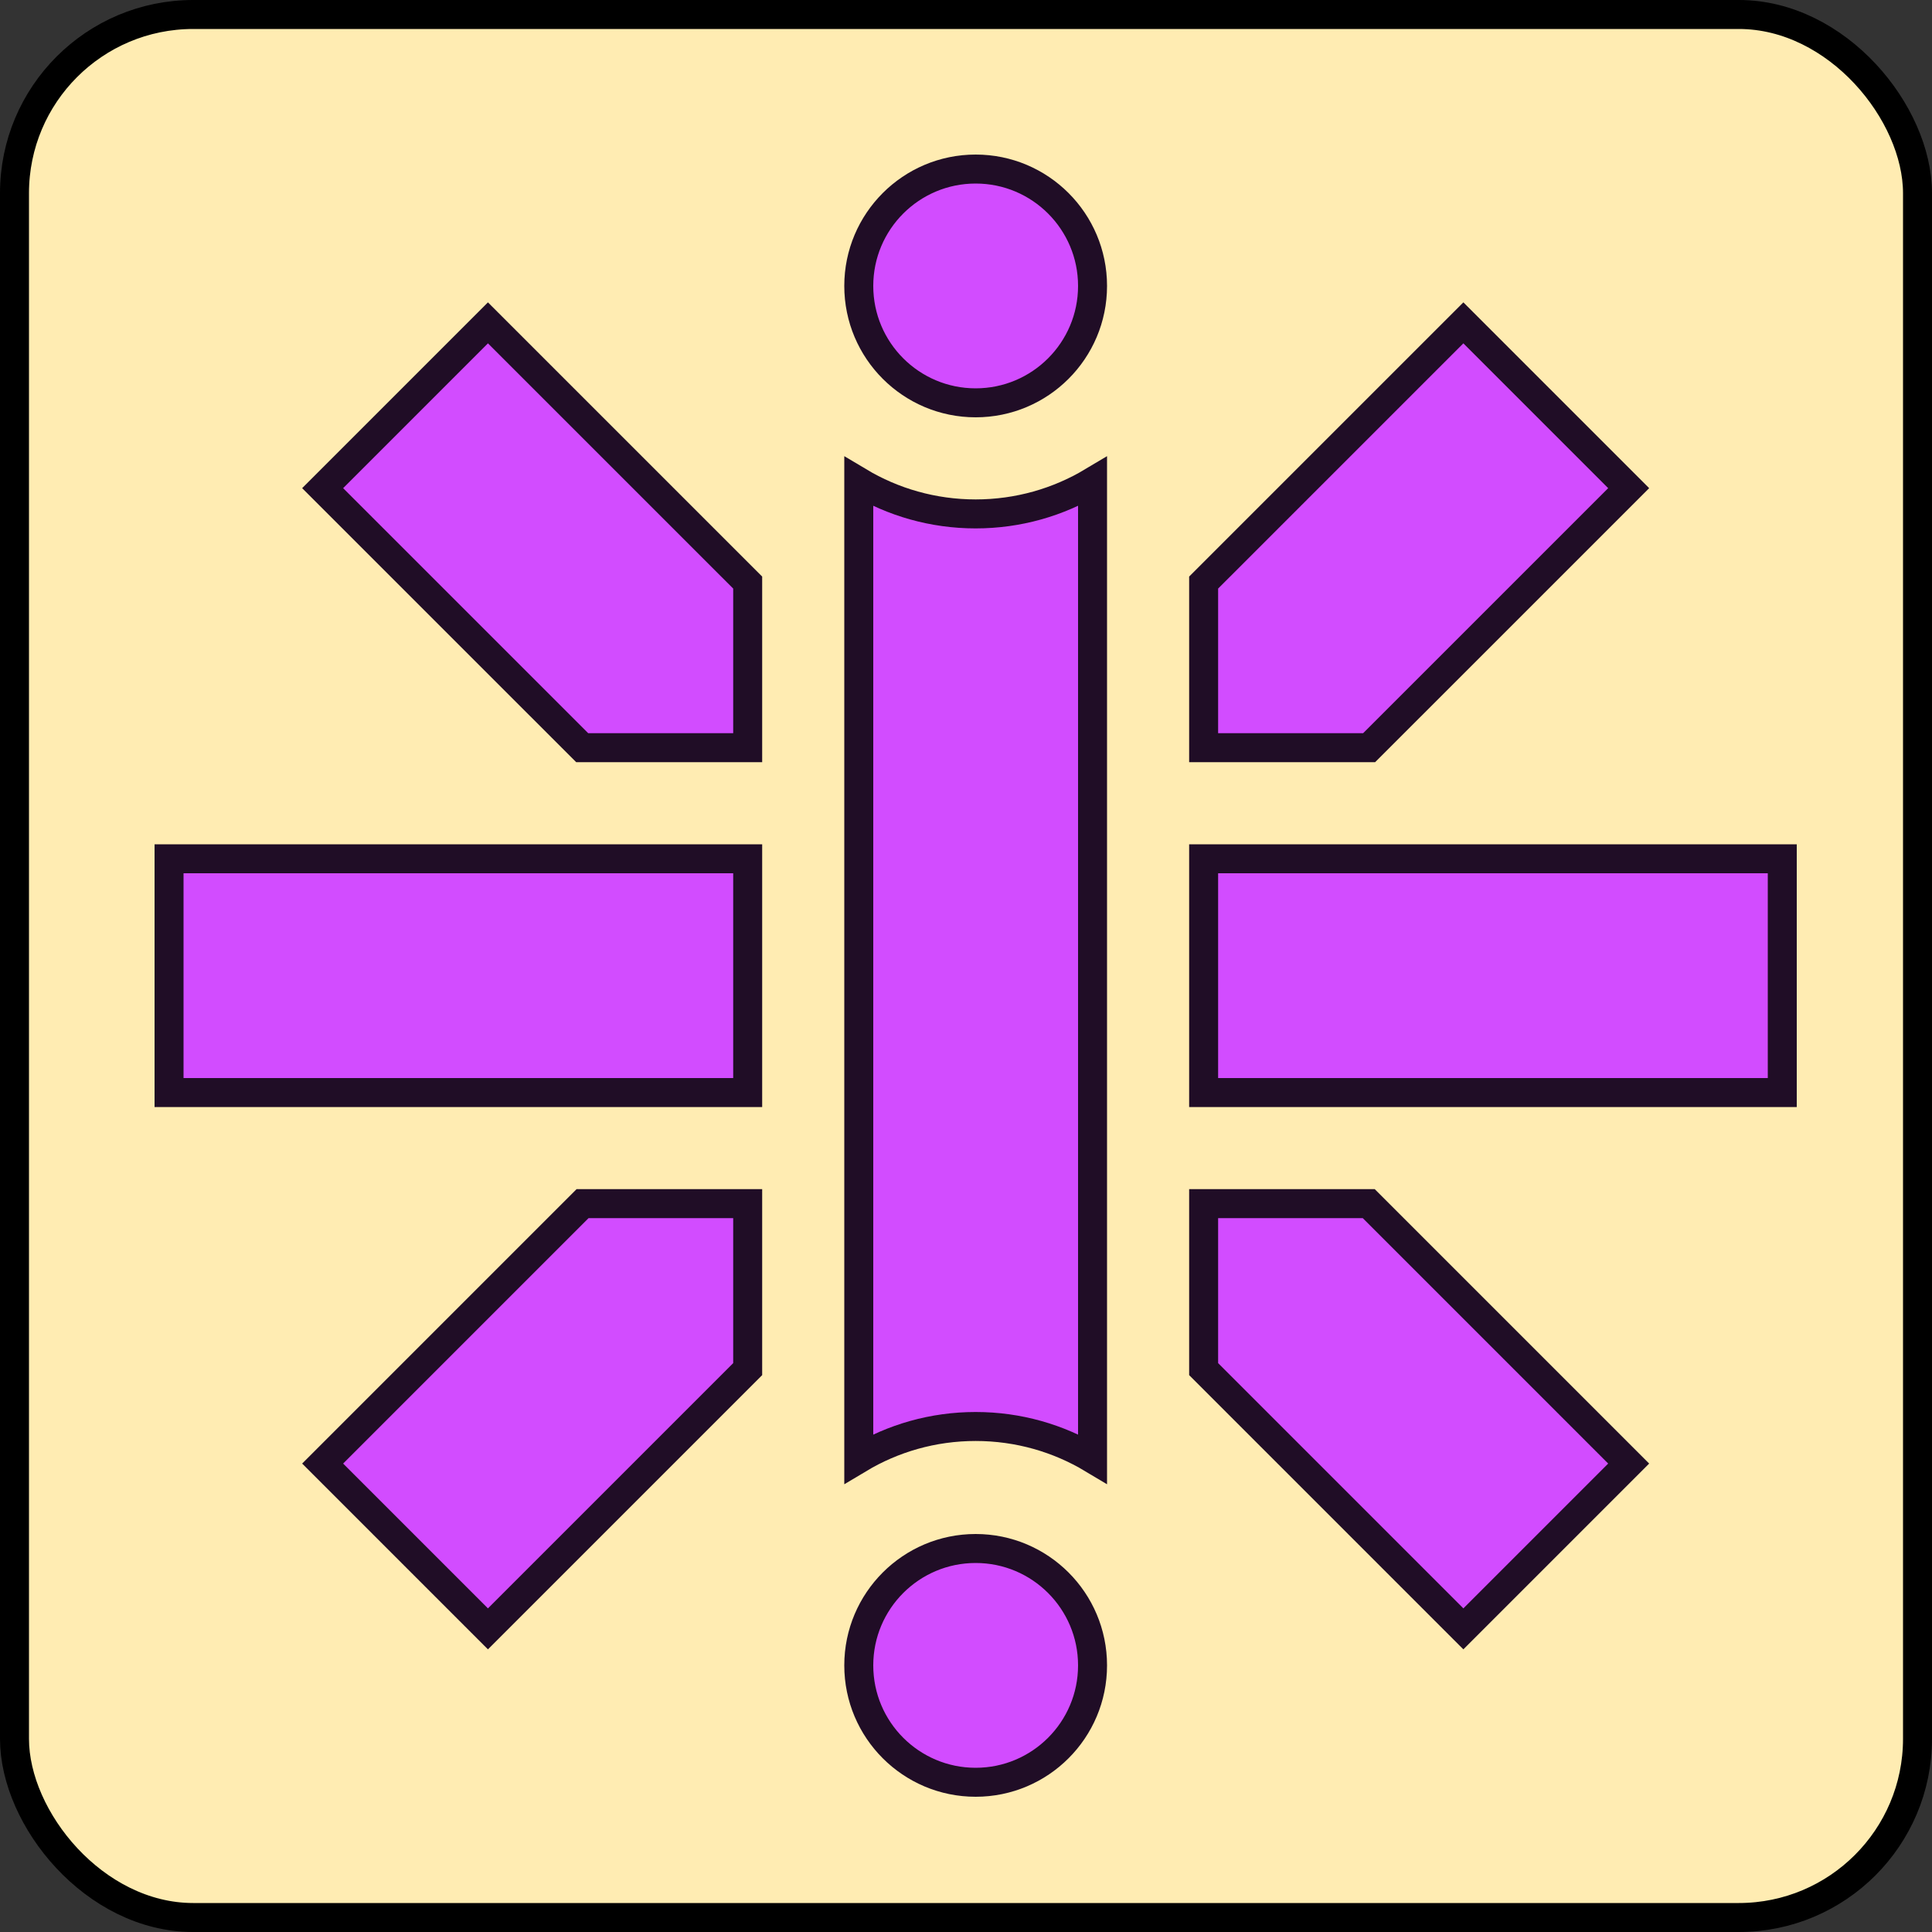 <svg width="100" height="100" viewBox="0 0 100 100" fill="none" xmlns="http://www.w3.org/2000/svg">
<rect x="0" y="0" width="100" height="100" fill="#333333" stroke="none"/>
<rect x="0.75" y="0.75" width="98.5" height="98.5" rx="9.25" fill="#FFECB2"/>
<rect x="0.75" y="0.75" width="98.5" height="98.5" rx="9.25" stroke="black" stroke-width="1.5"/>
<path d="M56.55 14.8C56.55 18.141 53.841 20.85 50.5 20.85C47.159 20.85 44.45 18.141 44.45 14.8C44.45 11.459 47.159 8.75 50.5 8.75C53.841 8.75 56.55 11.459 56.55 14.8ZM50.5 26.6C52.711 26.6 54.781 25.991 56.55 24.933V75.502C54.781 74.443 52.711 73.835 50.5 73.835C48.289 73.835 46.219 74.443 44.45 75.502V24.933C46.219 25.991 48.289 26.6 50.5 26.6ZM56.55 86.2C56.55 89.541 53.841 92.25 50.5 92.25C47.159 92.25 44.45 89.541 44.45 86.2C44.45 82.859 47.159 80.15 50.5 80.15C53.841 80.15 56.55 82.859 56.55 86.2ZM25.256 16.711L38.7 30.154V38.7H30.134L16.7 25.267L25.256 16.711ZM16.7 75.754L30.154 62.3H38.7V70.866L25.256 84.31L16.7 75.754ZM75.744 84.31L62.3 70.866V62.3H70.846L84.3 75.754L75.744 84.31ZM84.3 25.267L70.866 38.7H62.3V30.154L75.744 16.711L84.3 25.267ZM8.75 44.45H38.7V56.55H8.75V44.45ZM62.3 44.45H92.25V56.55H62.3V44.45Z" fill="#D24CFF" stroke="#200D26" stroke-width="1.5"/>
</svg>
